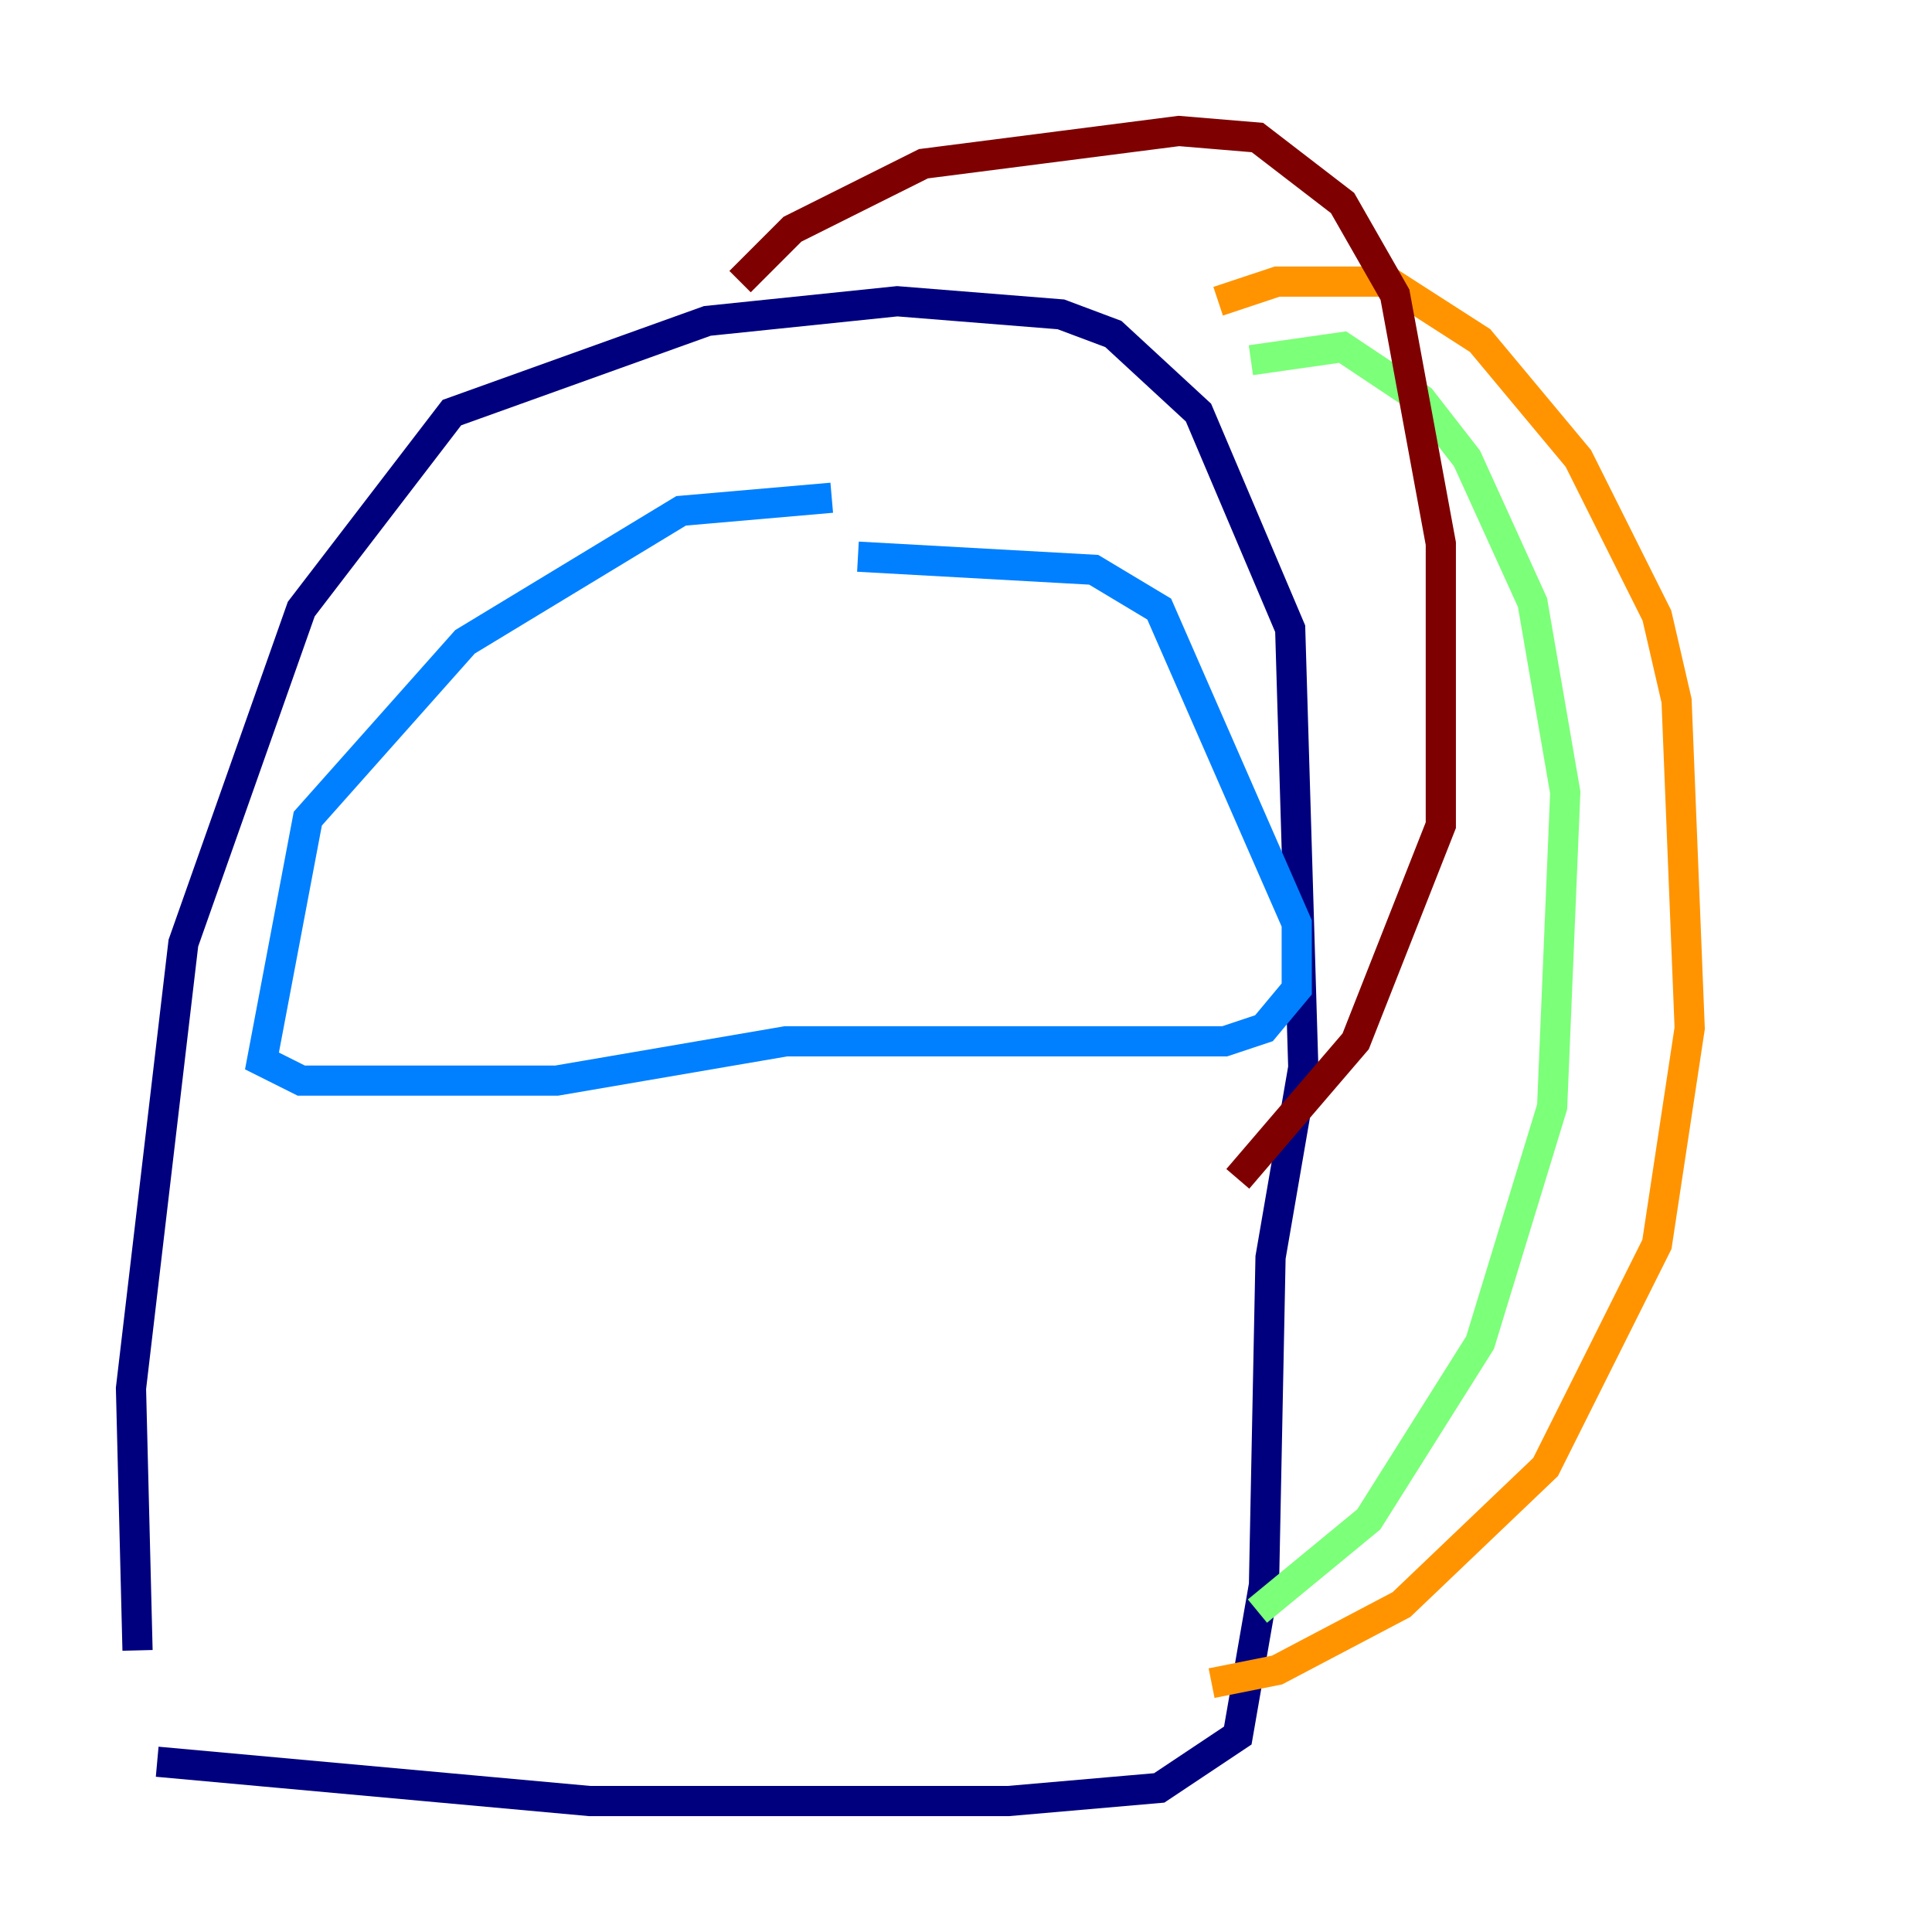 <?xml version="1.0" encoding="utf-8" ?>
<svg baseProfile="tiny" height="128" version="1.2" viewBox="0,0,128,128" width="128" xmlns="http://www.w3.org/2000/svg" xmlns:ev="http://www.w3.org/2001/xml-events" xmlns:xlink="http://www.w3.org/1999/xlink"><defs /><polyline fill="none" points="9.112,109.342 8.678,91.986 12.149,62.481 19.959,40.352 29.939,27.336 46.861,21.261 59.444,19.959 70.291,20.827 73.763,22.129 79.403,27.336 85.478,41.654 86.346,70.725 84.176,83.308 83.742,105.003 82.007,114.983 76.8,118.454 66.82,119.322 39.051,119.322 10.414,116.719" stroke="#00007f" stroke-width="2" /><polyline fill="none" points="55.105,32.976 45.125,33.844 30.807,42.522 20.393,54.237 17.356,70.291 19.959,71.593 36.881,71.593 52.068,68.99 81.139,68.99 83.742,68.122 85.912,65.519 85.912,61.18 76.8,40.352 72.461,37.749 56.841,36.881" stroke="#0080ff" stroke-width="2" /><polyline fill="none" points="82.875,23.864 88.949,22.997 94.156,26.468 97.193,30.373 101.532,39.919 103.702,52.502 102.834,73.329 98.061,88.949 90.685,100.664 83.308,106.739" stroke="#7cff79" stroke-width="2" /><polyline fill="none" points="80.705,19.959 84.61,18.658 91.986,18.658 98.061,22.563 104.57,30.373 109.776,40.786 111.078,46.427 111.946,68.122 109.776,82.441 102.4,97.193 92.854,106.305 84.61,110.644 80.271,111.512" stroke="#ff9400" stroke-width="2" /><polyline fill="none" points="49.031,18.658 52.502,15.186 61.18,10.848 78.102,8.678 83.308,9.112 88.949,13.451 92.42,19.525 95.458,36.014 95.458,54.671 89.817,68.99 82.007,78.102" stroke="#7f0000" stroke-width="2" /></svg>